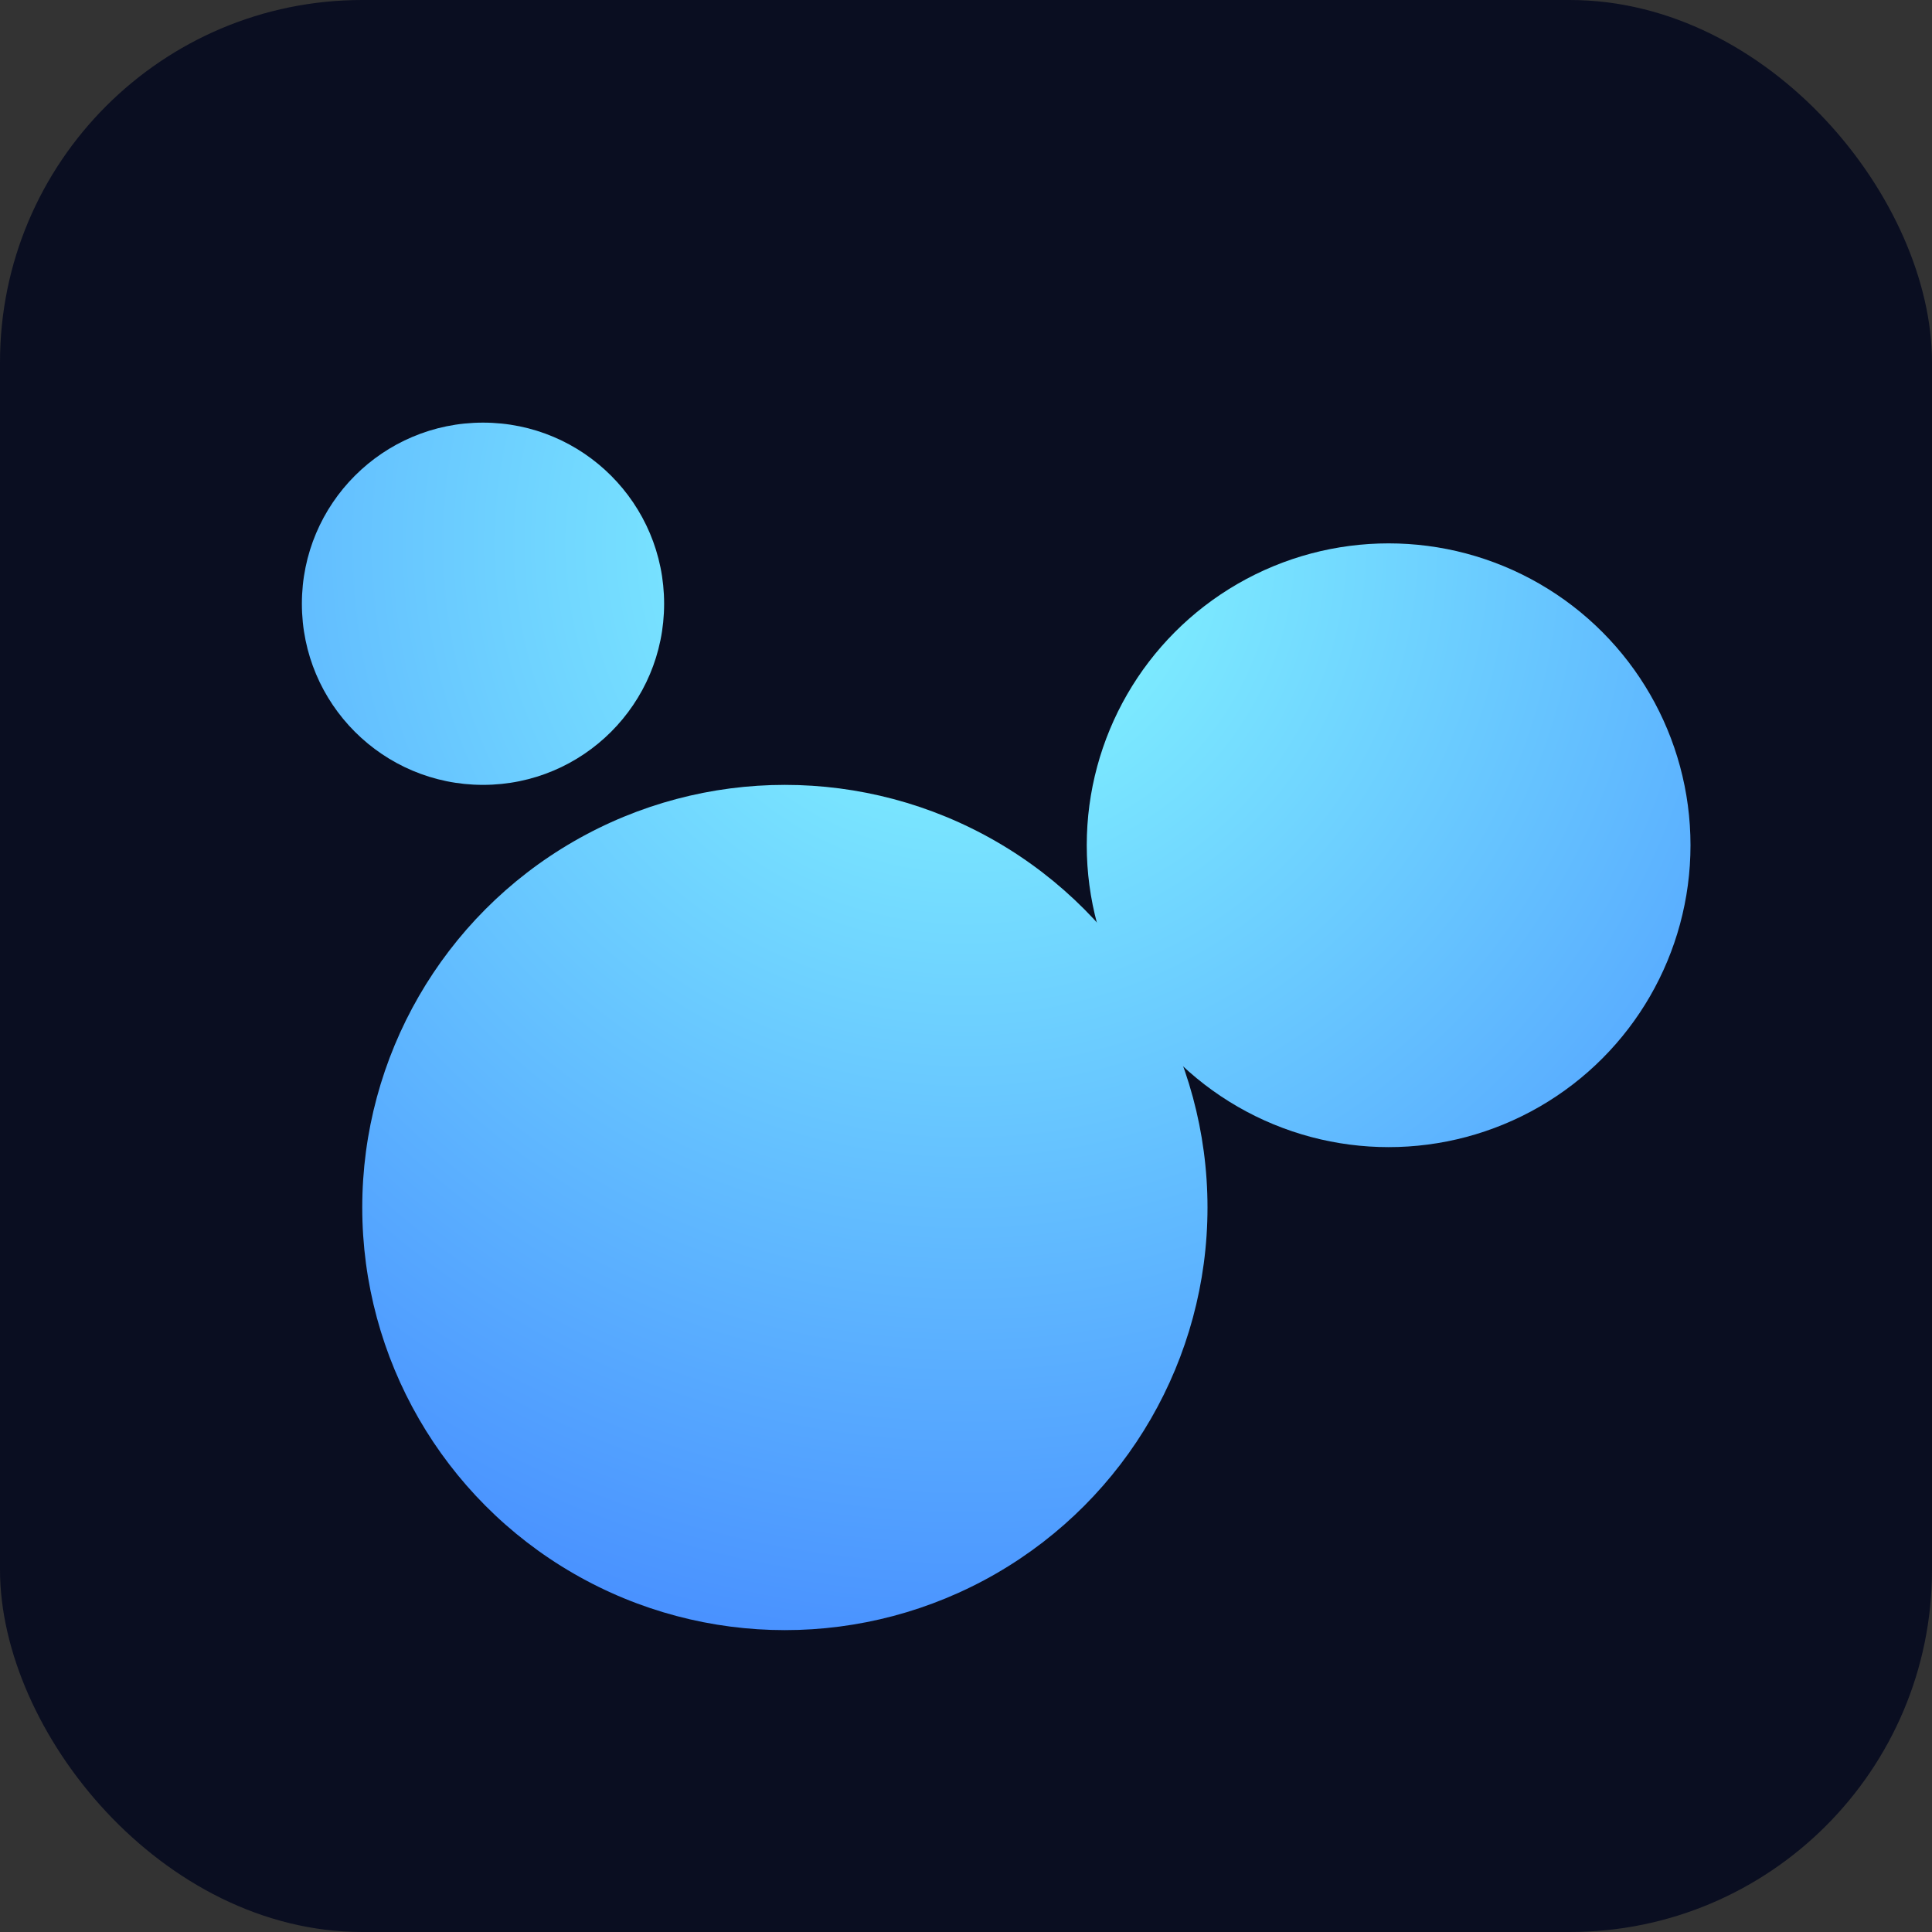 <svg xmlns="http://www.w3.org/2000/svg" viewBox="0 0 64 64">
  <rect x="0" y="0" width="64" height="64" fill="#333333" stroke="none"/>
  <defs><radialGradient id="g" cx="32" cy="18" r="40" gradientUnits="userSpaceOnUse">
    <stop stop-color="#8ff" offset="0"/><stop stop-color="#48f" offset="1"/></radialGradient></defs>
  <rect width="64" height="64" rx="12" fill="#0a0e21"/>
  <circle cx="16" cy="20" r="6" fill="url(#g)"/>
  <circle cx="46" cy="28" r="10" fill="url(#g)"/>
  <circle cx="26" cy="40" r="14" fill="url(#g)"/>
</svg>